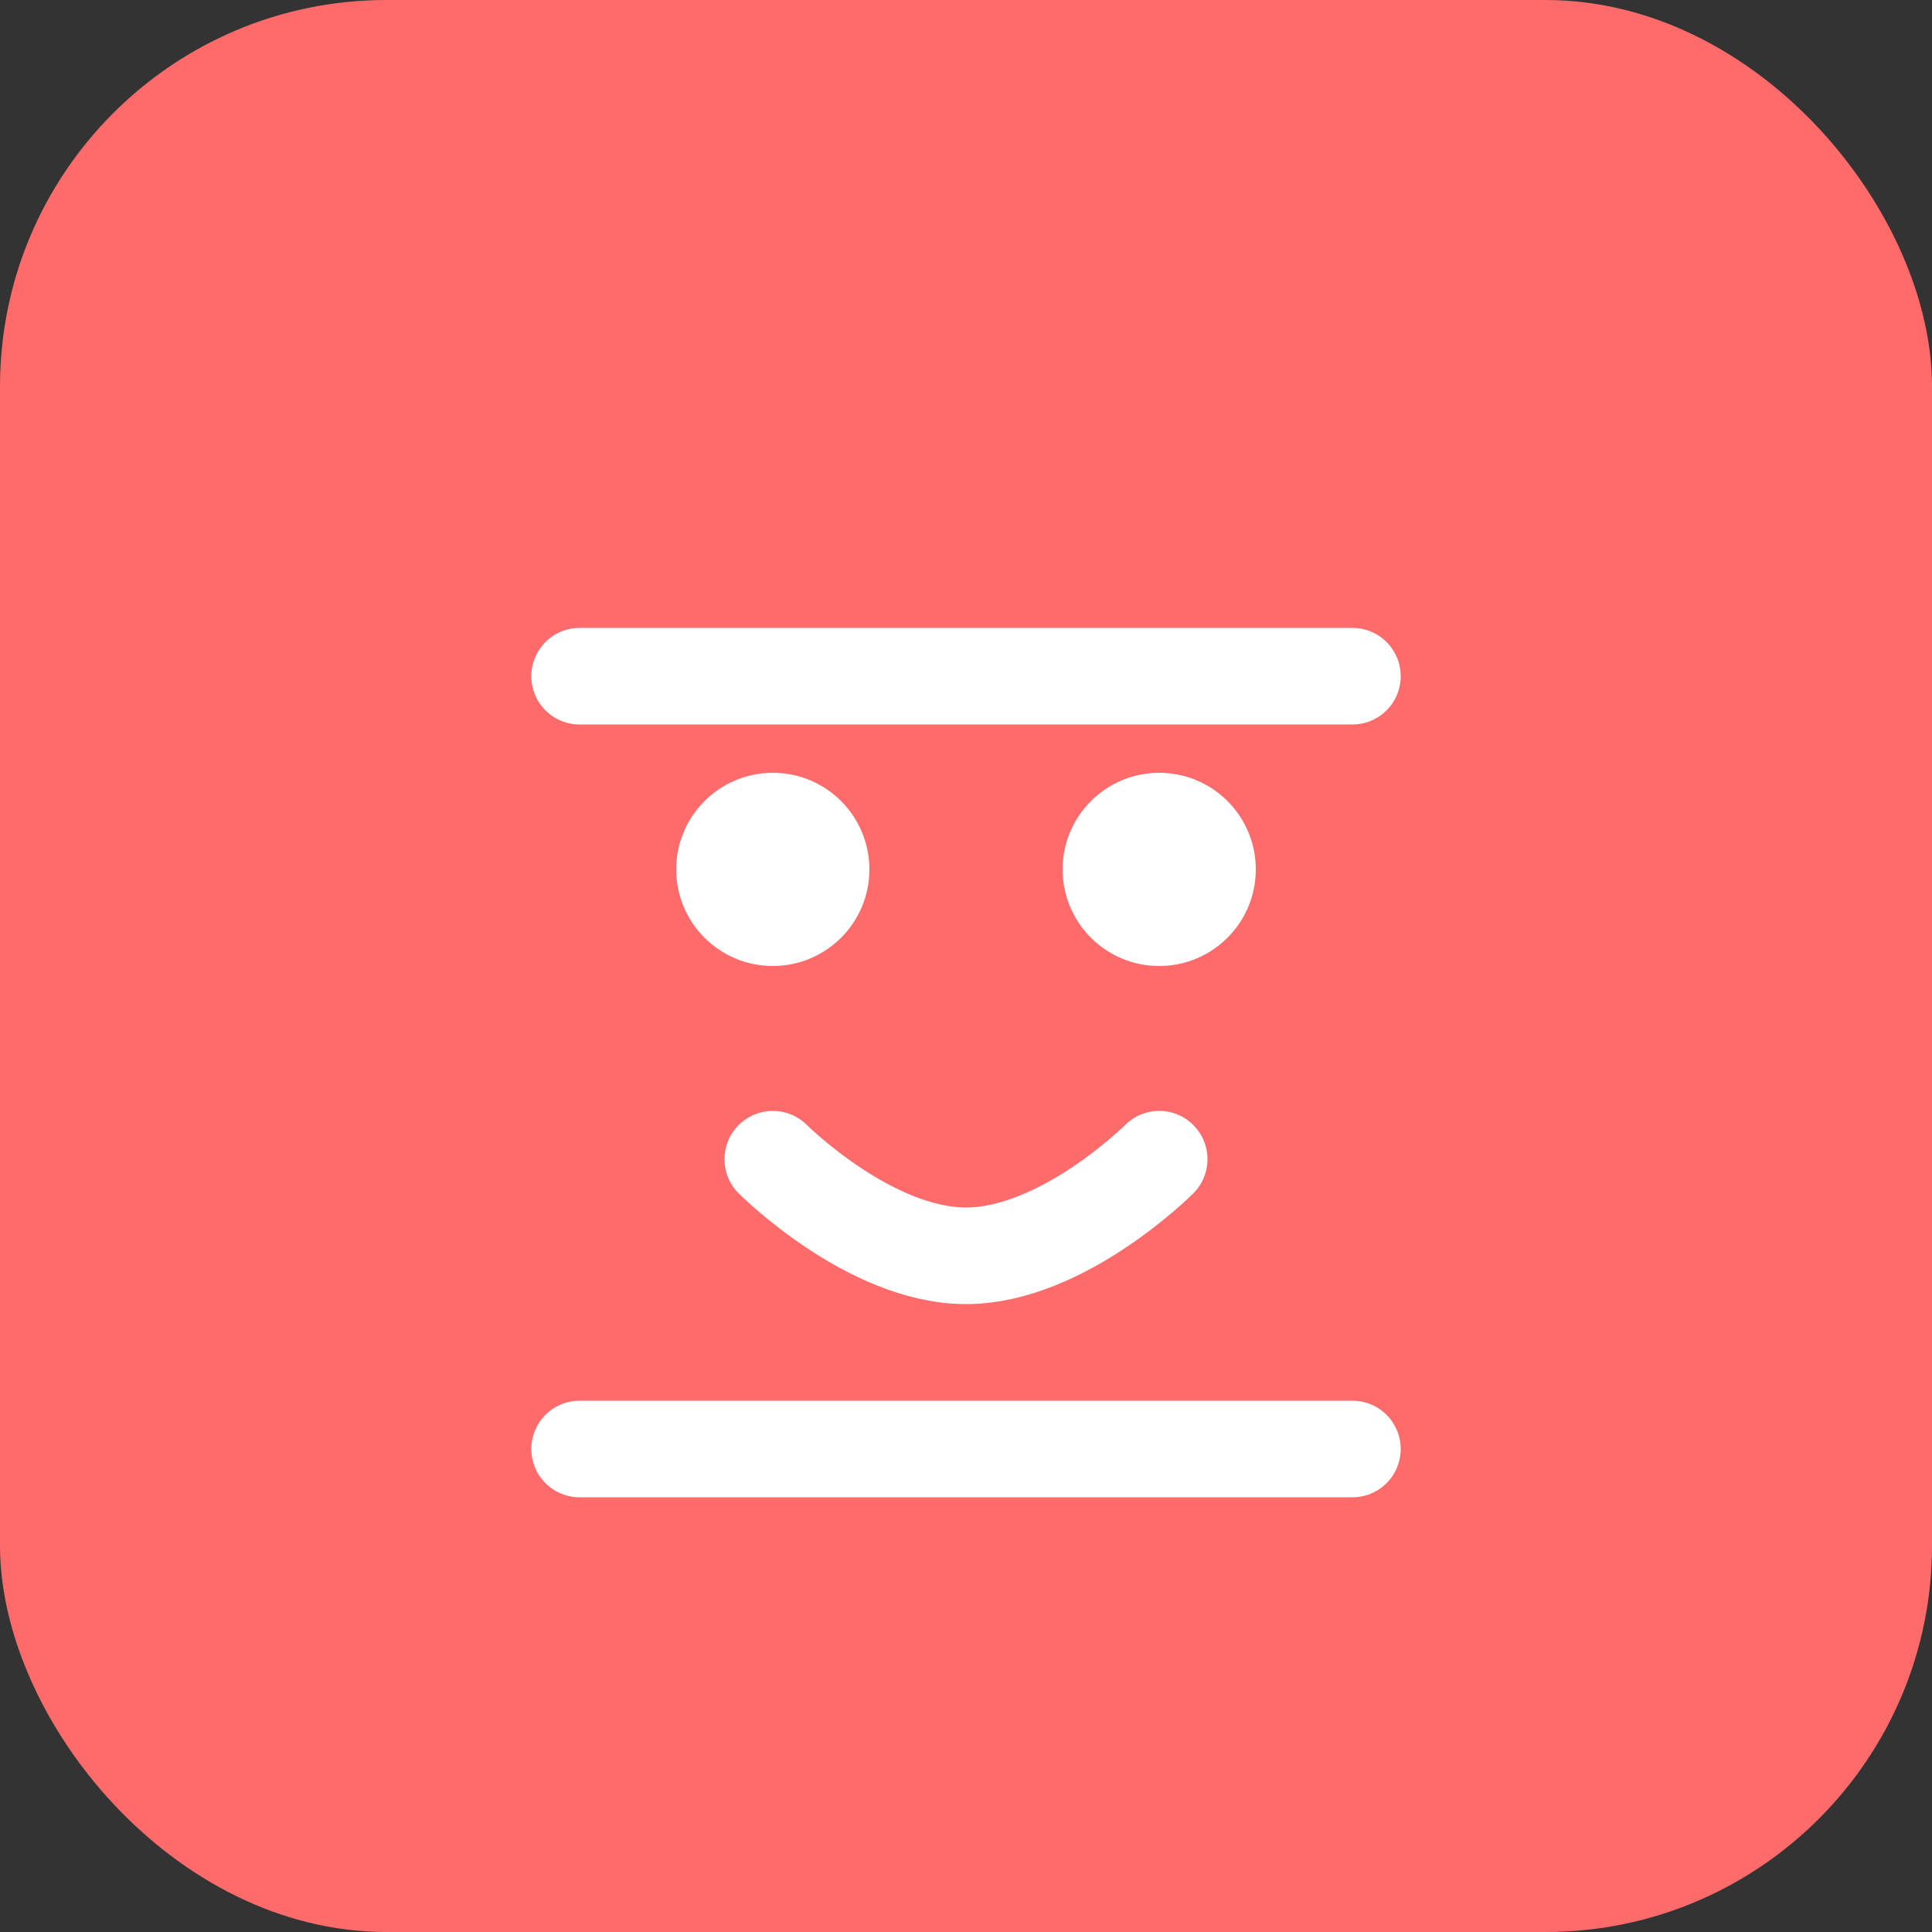 <svg width="40" height="40" viewBox="0 0 40 40" fill="none" xmlns="http://www.w3.org/2000/svg">
  <rect x="0" y="0" width="40" height="40" fill="#333333" stroke="none"/>
  <rect width="40" height="40" rx="8" fill="#FF6B6B"/>
  <circle cx="16" cy="18" r="2" fill="white"/>
  <circle cx="24" cy="18" r="2" fill="white"/>
  <path d="M16 24C16 24 18 26 20 26C22 26 24 24 24 24" stroke="white" stroke-width="2" stroke-linecap="round"/>
  <path d="M12 14L28 14" stroke="white" stroke-width="2" stroke-linecap="round"/>
  <path d="M12 30L28 30" stroke="white" stroke-width="2" stroke-linecap="round"/>
</svg> 